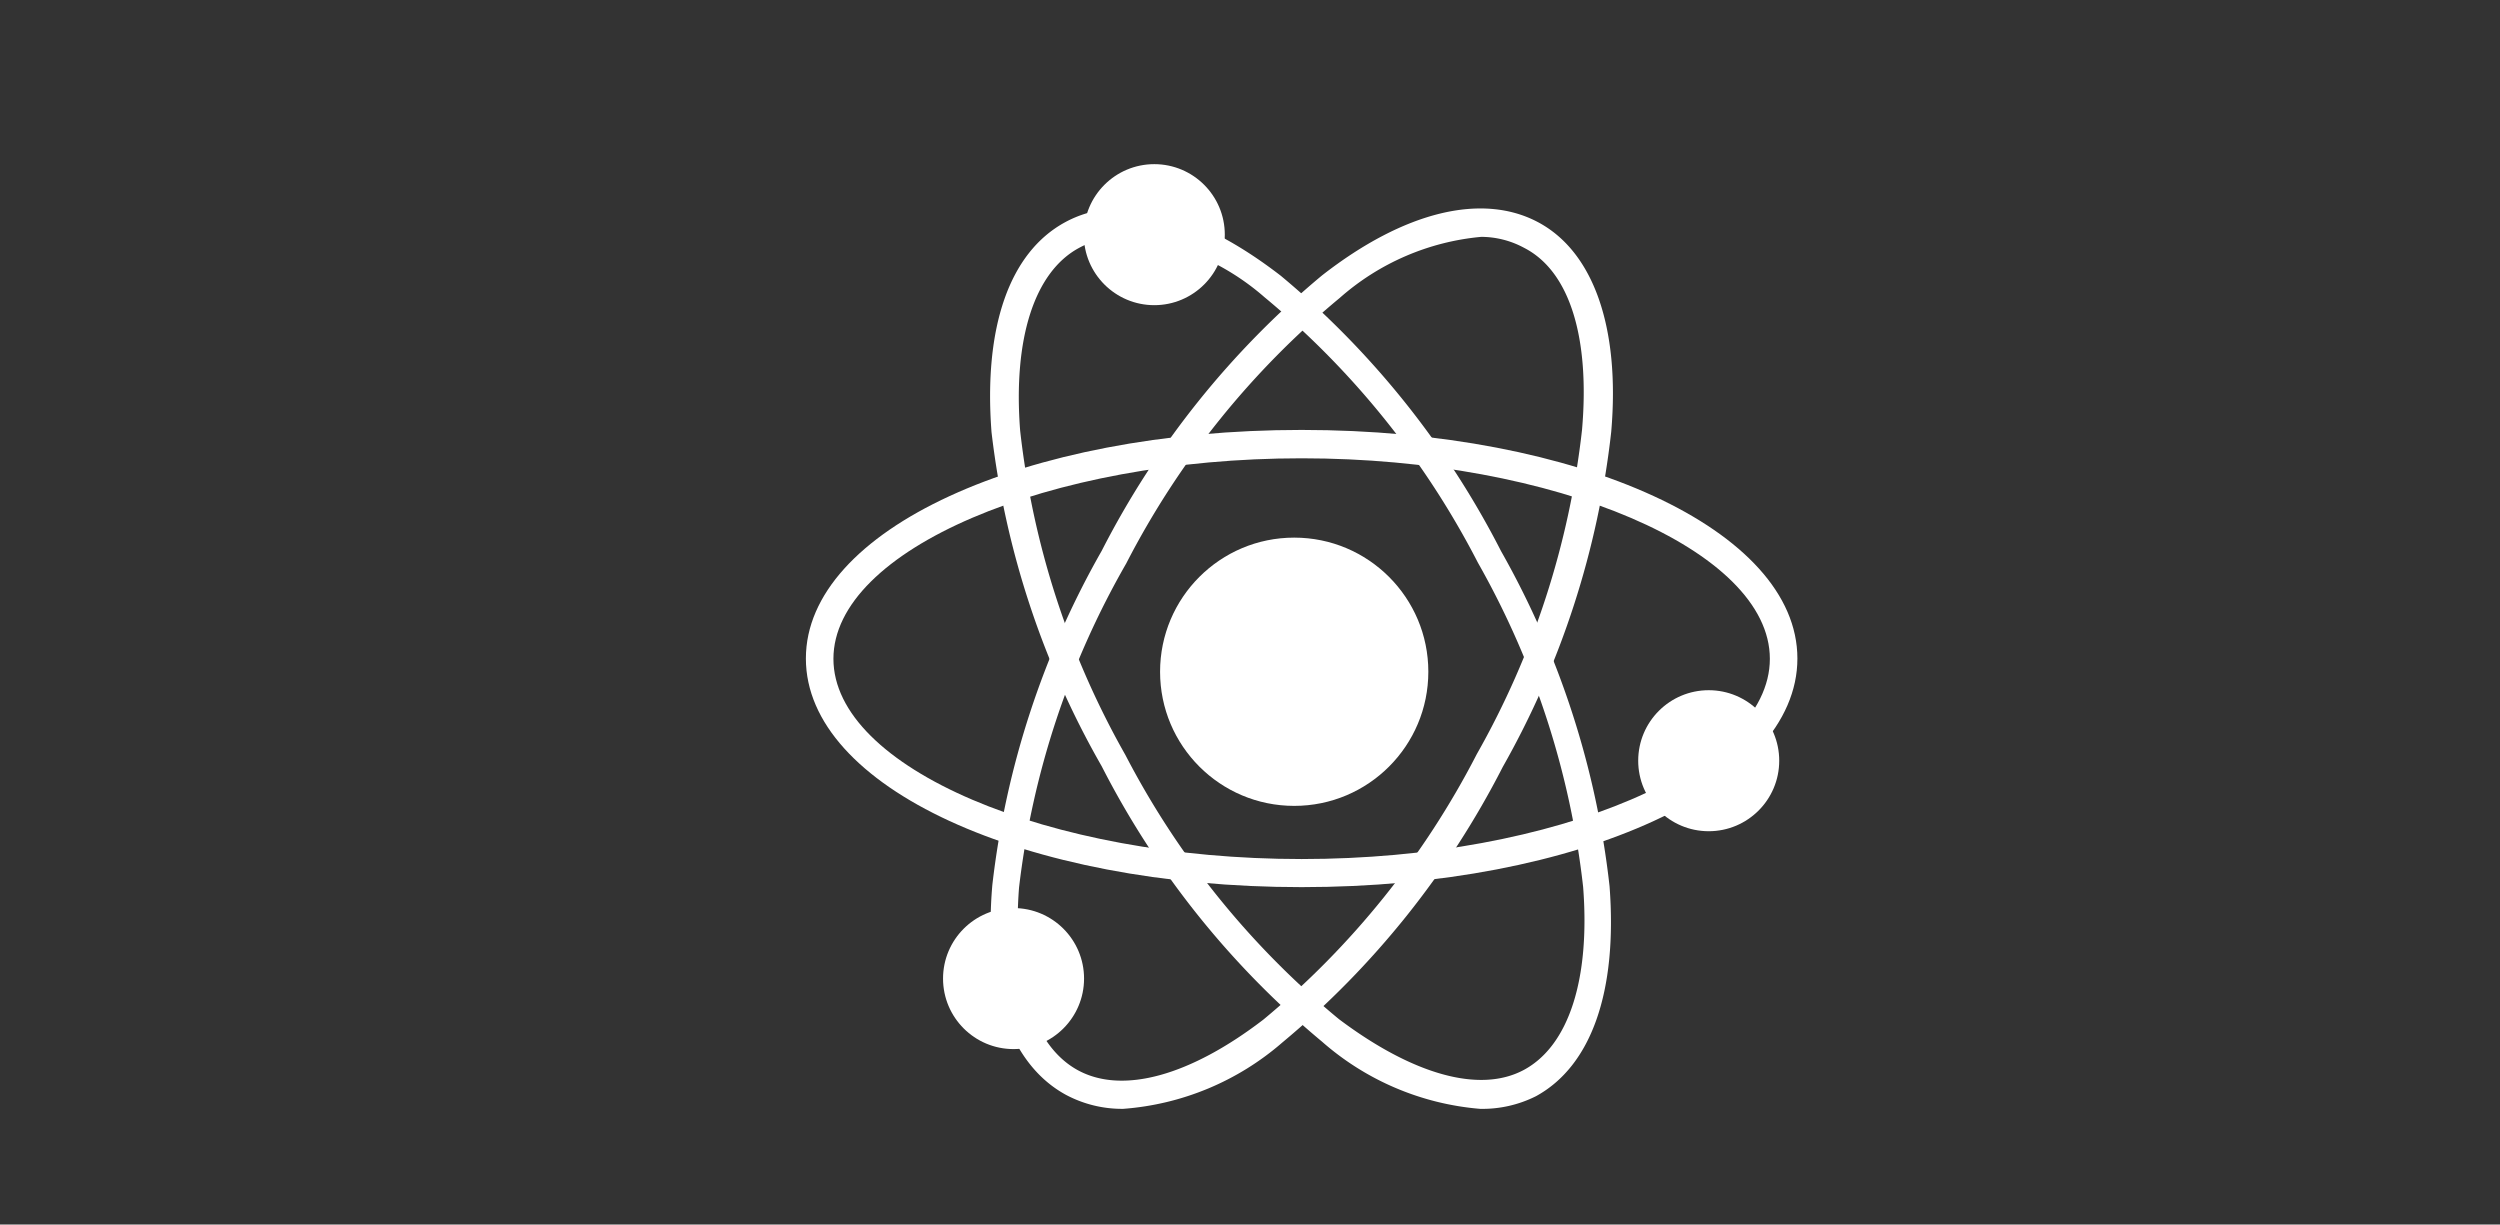 <svg id="Layer_1" data-name="Layer 1" xmlns="http://www.w3.org/2000/svg" viewBox="0 0 90.77 44.46">
  <rect x="0" y="0" width="90.77" height="44.46" fill="#333333" stroke="none"/>
  <defs>
    <style>
      .cls-1 {
        fill: #fff;
      }
    </style>
  </defs>
  <title>a12</title>
  <g id="a12">
    <circle class="cls-1" cx="46.99" cy="24.39" r="4.87"/>
    <circle class="cls-1" cx="41.91" cy="8.52" r="2.56"/>
    <circle class="cls-1" cx="36.8" cy="35.53" r="2.56"/>
    <circle class="cls-1" cx="62.04" cy="27.62" r="2.56"/>
    <path class="cls-1" d="M53.74,40.26A9.93,9.93,0,0,1,48,37.82a31.83,31.83,0,0,1-8-10A31.84,31.84,0,0,1,36,15.69c-0.29-3.82.65-6.52,2.67-7.62s4.8-.4,7.83,1.94a31.83,31.83,0,0,1,8,10,31.84,31.84,0,0,1,3.94,12.17c0.29,3.82-.66,6.52-2.67,7.62A4.33,4.33,0,0,1,53.74,40.26ZM40.77,8.6A3.29,3.29,0,0,0,39.18,9c-1.62.87-2.4,3.29-2.14,6.64a30.82,30.82,0,0,0,3.82,11.77A30.82,30.82,0,0,0,48.61,37c2.66,2,5.11,2.72,6.73,1.84s2.4-3.29,2.14-6.64a30.82,30.82,0,0,0-3.82-11.77,30.82,30.82,0,0,0-7.75-9.64A9,9,0,0,0,40.77,8.6Z"/>
    <path class="cls-1" d="M40.78,40.26a4.33,4.33,0,0,1-2.08-.51c-2-1.09-3-3.8-2.67-7.62A31.84,31.84,0,0,1,40,20a31.83,31.83,0,0,1,8-10c3-2.34,5.82-3,7.83-1.94s3,3.8,2.67,7.62a31.84,31.84,0,0,1-3.94,12.17,31.83,31.83,0,0,1-8,10A9.93,9.93,0,0,1,40.78,40.26Zm13-31.66a9,9,0,0,0-5.14,2.22,30.82,30.82,0,0,0-7.75,9.64h0A30.82,30.82,0,0,0,37,32.22c-0.26,3.34.52,5.76,2.14,6.64s4.07,0.2,6.73-1.84a30.82,30.82,0,0,0,7.75-9.64,30.82,30.82,0,0,0,3.82-11.77C57.73,12.27,57,9.85,55.34,9A3.29,3.29,0,0,0,53.75,8.6Z"/>
    <path class="cls-1" d="M47.26,32.21c-10.1,0-18-3.64-18-8.3s7.91-8.3,18-8.3,18,3.64,18,8.3S57.36,32.21,47.26,32.21Zm0-15.57c-9.21,0-17,3.33-17,7.28s7.78,7.27,17,7.27,17-3.33,17-7.27S56.47,16.64,47.26,16.64Z"/>
  </g>
</svg>
